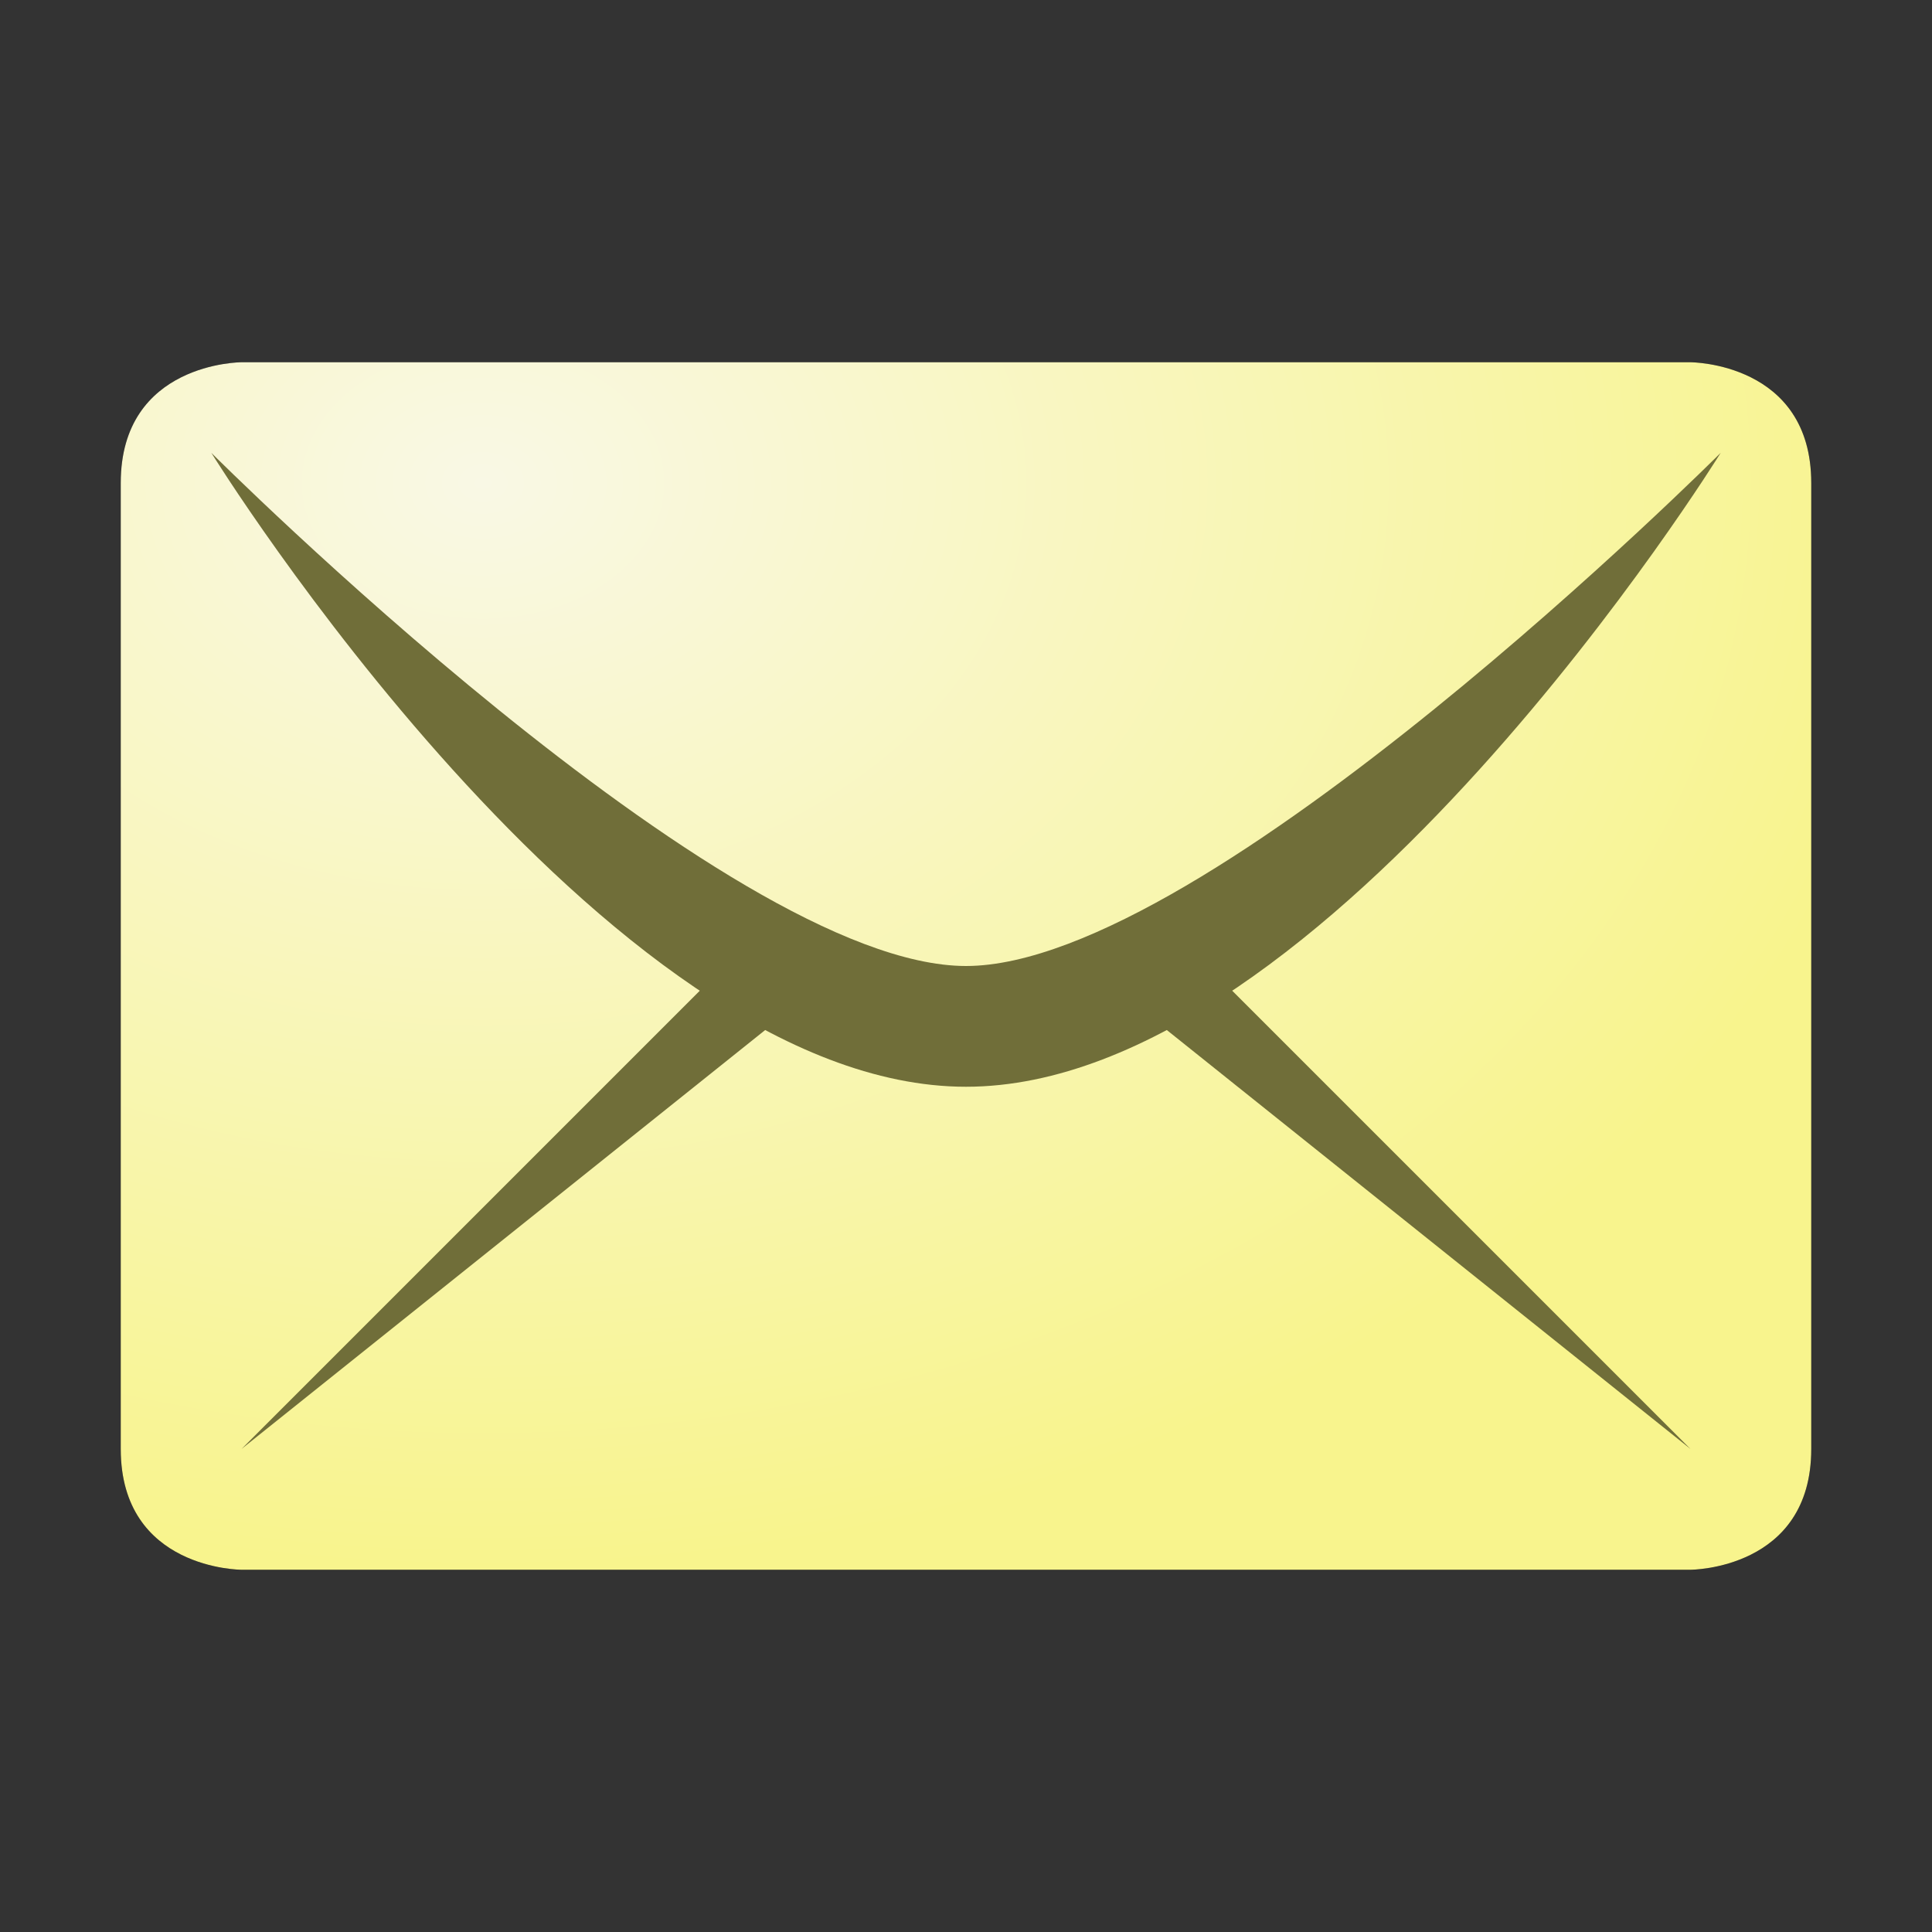 <?xml version="1.0" encoding="UTF-8" standalone="yes"?>
<svg version="1.1" width="64" height="64" color-interpolation="linearRGB"
     xmlns:svg="http://www.w3.org/2000/svg" xmlns="http://www.w3.org/2000/svg">
 <rect width="100%" height="100%" fill="#333333" stroke="none"/>
 <g>
  <path style="fill:#010100"
        d="M8 12H56C56 12 60 12 60 16C60 20 60 44 60 48C60 52 56 52 56 52H8C8 52 4 52 4 48C4 44 4 20 4 16C4 12 8 12 8 12z"
  />
  <radialGradient id="gradient0" gradientUnits="userSpaceOnUse" cx="0" cy="0" r="64" gradientTransform="matrix(0.75,0,0,0.562,16,16)">
   <stop offset="0" stop-color="#f9f8e5"/>
   <stop offset="1" stop-color="#f8f48d"/>
  </radialGradient>
  <path style="fill:url(#gradient0)"
        d="M8 12H56C56 12 60 12 60 16C60 20 60 44 60 48C60 52 56 52 56 52H8C8 52 4 52 4 48C4 44 4 20 4 16C4 12 8 12 8 12z"
  />
  <path style="fill:#706e39"
        d="M7 15C7 15 24 32 32 32C40 32 57 15 57 15C57 15 44 36 32 36C20 36 7 15 7 15z
           M8 48L24 32H28L8 48z
           M56 48L36 32H40L56 48z"
  />
 </g>
</svg>
